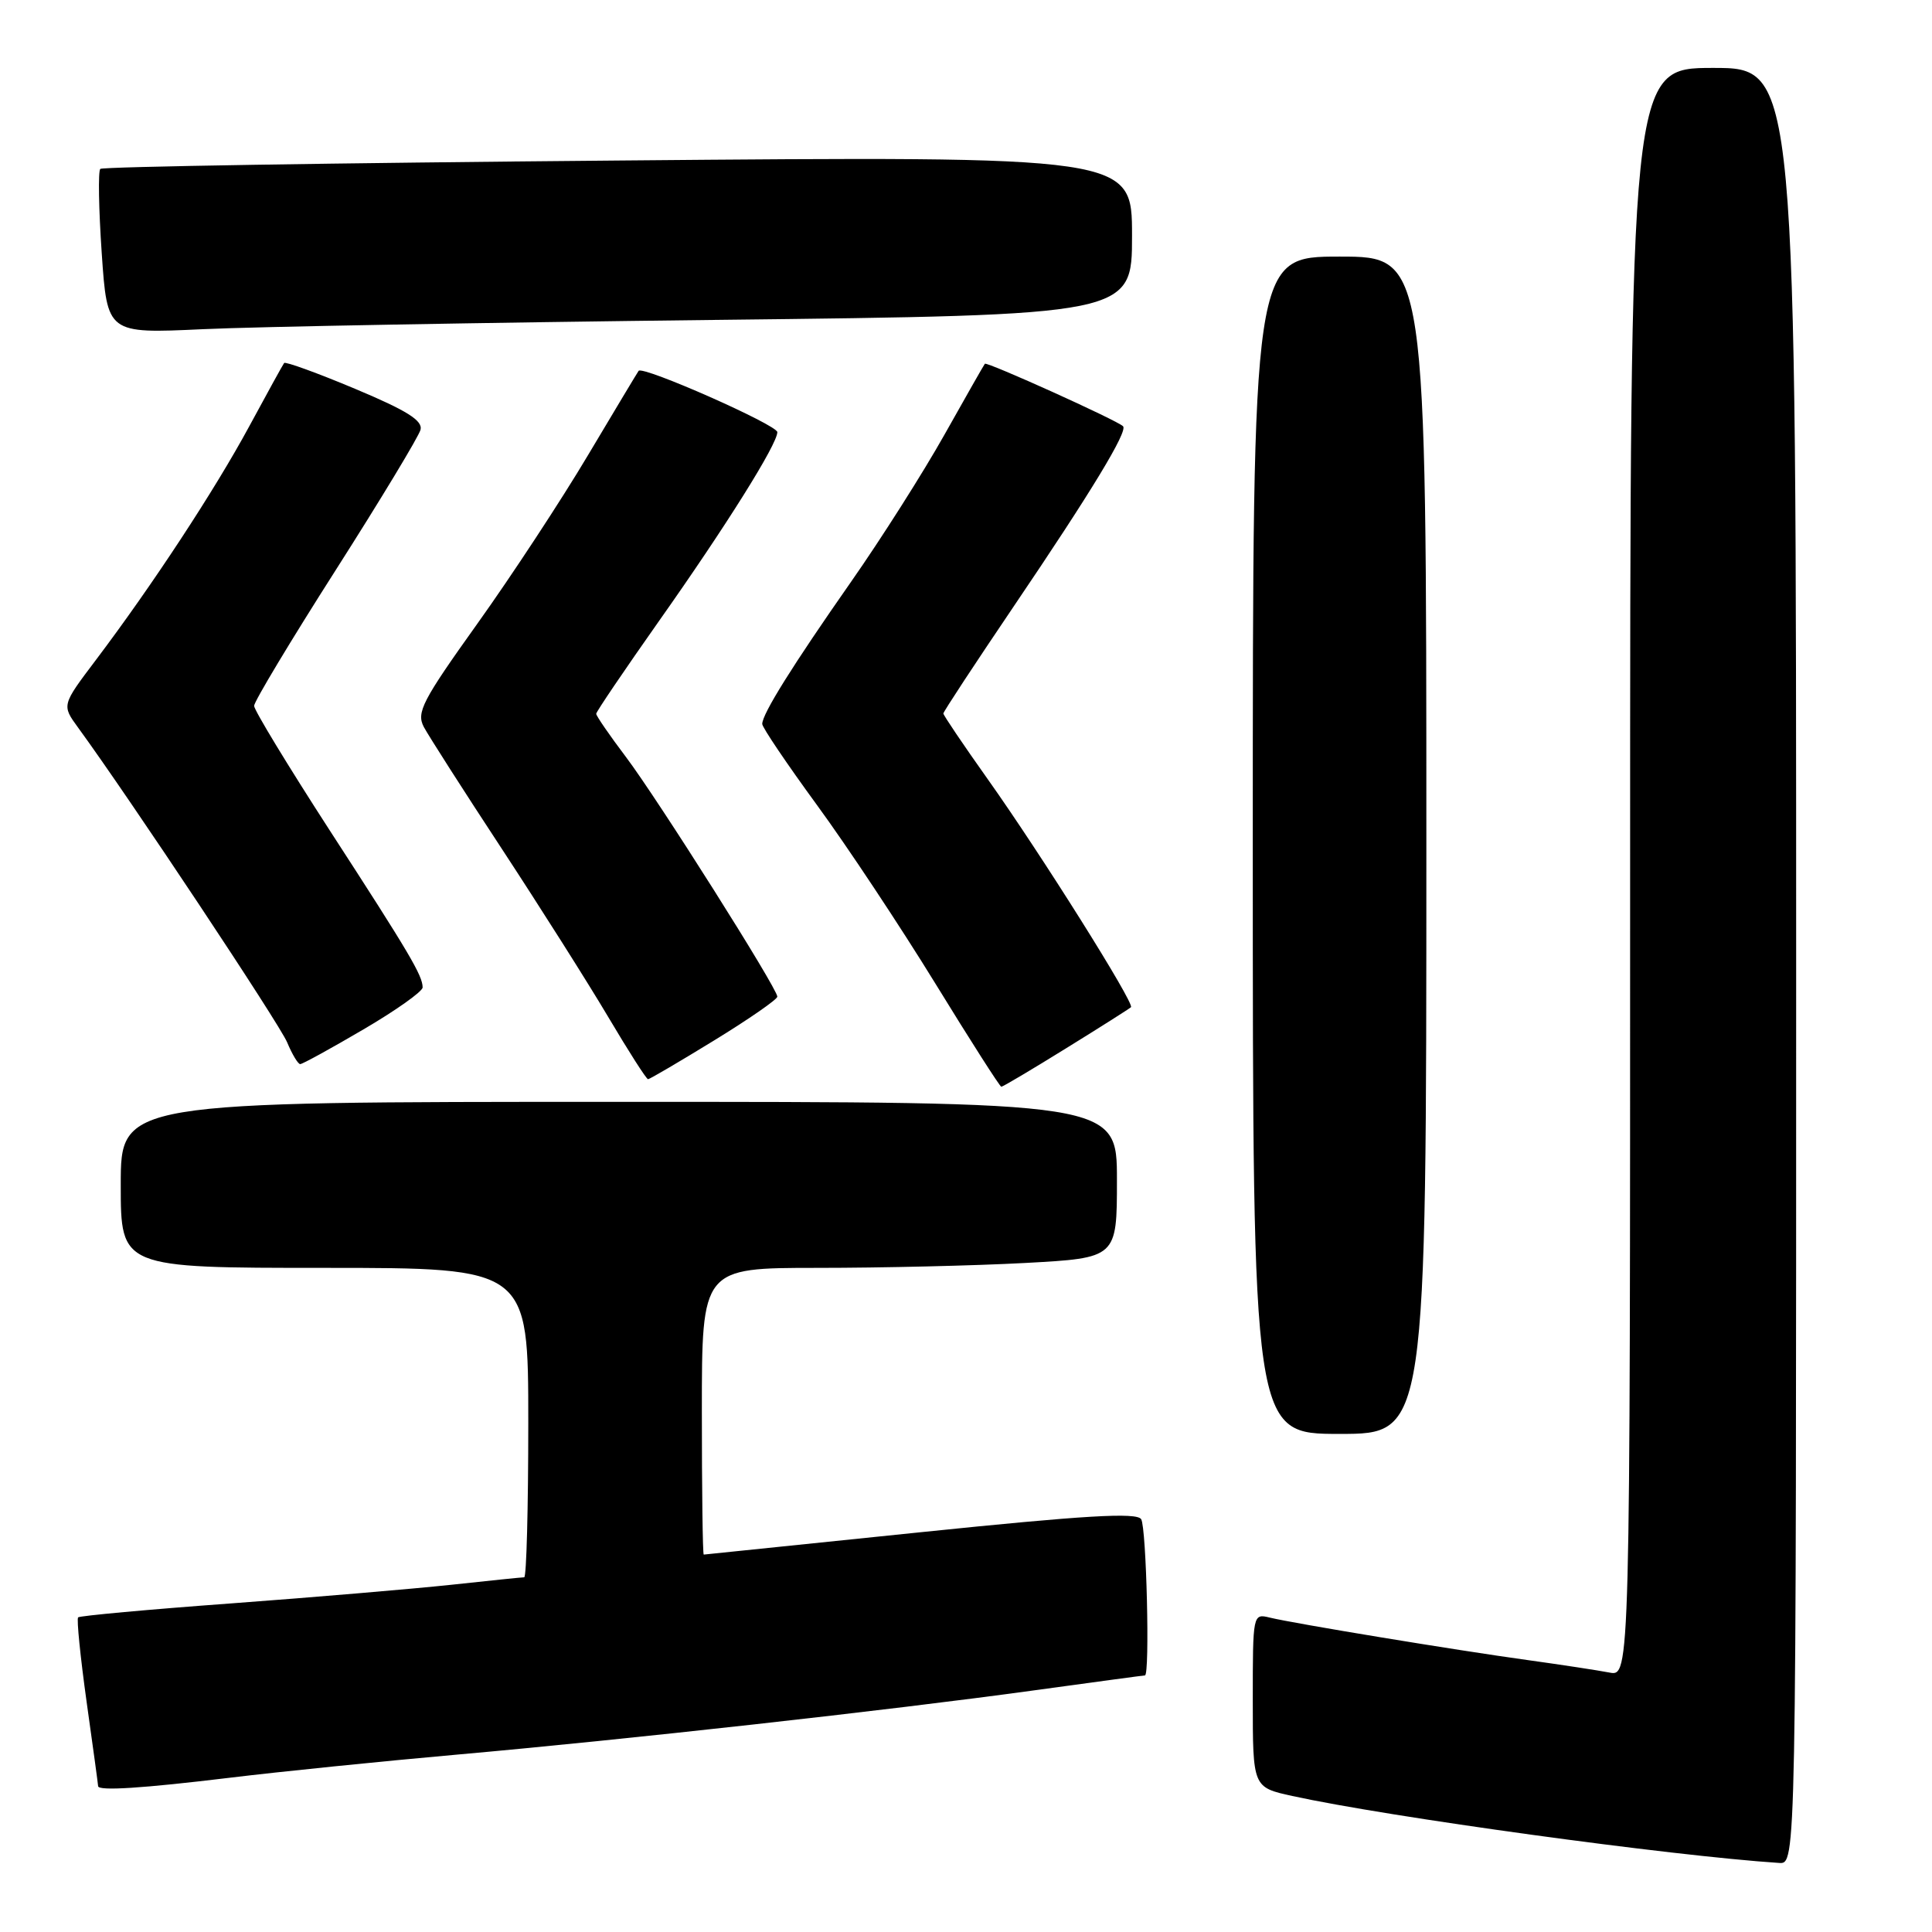 <?xml version="1.0" encoding="UTF-8" standalone="no"?>
<!DOCTYPE svg PUBLIC "-//W3C//DTD SVG 1.1//EN" "http://www.w3.org/Graphics/SVG/1.1/DTD/svg11.dtd" >
<svg xmlns="http://www.w3.org/2000/svg" xmlns:xlink="http://www.w3.org/1999/xlink" version="1.1" viewBox="0 0 256 256">
 <g >
 <path fill="currentColor"
d=" M 238.00 128.00 C 238.00 9.00 238.00 9.00 227.00 9.00 C 216.00 9.00 216.00 9.00 216.00 115.58 C 216.00 222.16 216.00 222.16 213.25 221.62 C 211.74 221.33 206.90 220.59 202.50 219.98 C 192.91 218.66 171.40 215.11 168.25 214.34 C 166.01 213.79 166.00 213.86 166.00 225.31 C 166.00 236.83 166.00 236.83 171.25 237.98 C 184.00 240.77 221.42 245.91 235.75 246.85 C 238.00 247.00 238.00 247.00 238.00 128.00 Z  M 30.53 235.55 C 37.11 234.75 50.60 233.38 60.50 232.50 C 82.73 230.53 117.73 226.64 136.96 223.99 C 144.91 222.90 151.55 222.00 151.71 222.00 C 152.38 222.00 151.91 202.40 151.21 201.30 C 150.62 200.38 143.80 200.78 121.97 203.03 C 106.31 204.65 93.39 205.98 93.25 205.99 C 93.11 205.99 93.00 197.45 93.00 187.00 C 93.00 168.00 93.00 168.00 108.34 168.00 C 116.78 168.00 129.16 167.71 135.84 167.35 C 148.00 166.69 148.00 166.69 148.00 156.35 C 148.00 146.00 148.00 146.00 82.00 146.00 C 16.00 146.00 16.00 146.00 16.00 157.00 C 16.00 168.00 16.00 168.00 43.00 168.00 C 70.00 168.00 70.00 168.00 70.00 188.50 C 70.00 199.78 69.76 209.00 69.46 209.00 C 69.16 209.00 64.78 209.45 59.71 210.00 C 54.64 210.54 41.55 211.65 30.62 212.46 C 19.69 213.26 10.57 214.10 10.35 214.31 C 10.14 214.53 10.65 219.57 11.48 225.53 C 12.32 231.48 13.00 236.49 13.00 236.67 C 13.00 237.34 18.89 236.96 30.53 235.55 Z  M 189.00 112.00 C 189.00 34.00 189.00 34.00 177.50 34.00 C 166.00 34.00 166.00 34.00 166.00 112.00 C 166.00 190.00 166.00 190.00 177.50 190.00 C 189.00 190.00 189.00 190.00 189.00 112.00 Z  M 141.27 138.90 C 145.80 136.10 149.66 133.65 149.86 133.46 C 150.37 132.97 137.95 113.20 130.87 103.23 C 127.64 98.68 125.00 94.77 125.00 94.54 C 125.00 94.31 129.21 87.91 134.35 80.31 C 144.63 65.13 149.47 57.14 148.81 56.48 C 148.04 55.70 130.77 47.90 130.50 48.20 C 130.36 48.37 127.96 52.59 125.15 57.59 C 122.35 62.58 116.78 71.36 112.77 77.09 C 105.02 88.17 101.00 94.60 101.00 95.93 C 101.00 96.38 104.26 101.21 108.25 106.67 C 112.24 112.12 119.29 122.76 123.92 130.29 C 128.55 137.83 132.49 144.00 132.68 144.00 C 132.88 144.00 136.74 141.71 141.27 138.90 Z  M 94.63 137.86 C 99.23 135.04 103.00 132.43 103.00 132.06 C 103.00 130.97 87.18 105.93 82.93 100.29 C 80.77 97.43 79.00 94.86 79.00 94.58 C 79.00 94.31 82.75 88.78 87.32 82.29 C 96.21 69.70 103.00 58.86 103.00 57.26 C 103.00 56.31 85.16 48.42 84.62 49.14 C 84.47 49.34 81.46 54.36 77.92 60.30 C 74.39 66.24 67.79 76.29 63.26 82.63 C 55.94 92.87 55.15 94.41 56.16 96.33 C 56.80 97.52 61.45 104.80 66.51 112.50 C 71.56 120.20 77.90 130.21 80.59 134.75 C 83.28 139.29 85.65 143.00 85.87 143.00 C 86.08 143.00 90.02 140.69 94.63 137.86 Z  M 48.16 136.40 C 52.47 133.88 56.00 131.37 56.00 130.84 C 56.00 129.28 54.29 126.37 43.69 110.03 C 38.18 101.51 33.67 94.09 33.67 93.53 C 33.67 92.96 38.54 84.86 44.49 75.53 C 50.44 66.20 55.49 57.83 55.72 56.95 C 56.04 55.73 53.92 54.40 47.05 51.52 C 42.05 49.42 37.82 47.89 37.65 48.10 C 37.48 48.32 35.40 52.10 33.02 56.50 C 28.44 64.97 20.16 77.58 12.69 87.47 C 8.18 93.44 8.18 93.44 10.34 96.40 C 17.17 105.76 37.04 135.68 38.05 138.12 C 38.71 139.70 39.49 141.00 39.78 141.00 C 40.08 141.00 43.85 138.93 48.16 136.40 Z  M 94.75 42.39 C 150.00 41.76 150.00 41.76 150.00 31.22 C 150.00 20.68 150.00 20.68 81.91 21.27 C 44.46 21.59 13.58 22.09 13.29 22.38 C 12.99 22.67 13.08 27.70 13.48 33.56 C 14.21 44.21 14.21 44.21 26.85 43.62 C 33.81 43.29 64.36 42.74 94.75 42.39 Z "/>
</g>
</svg>